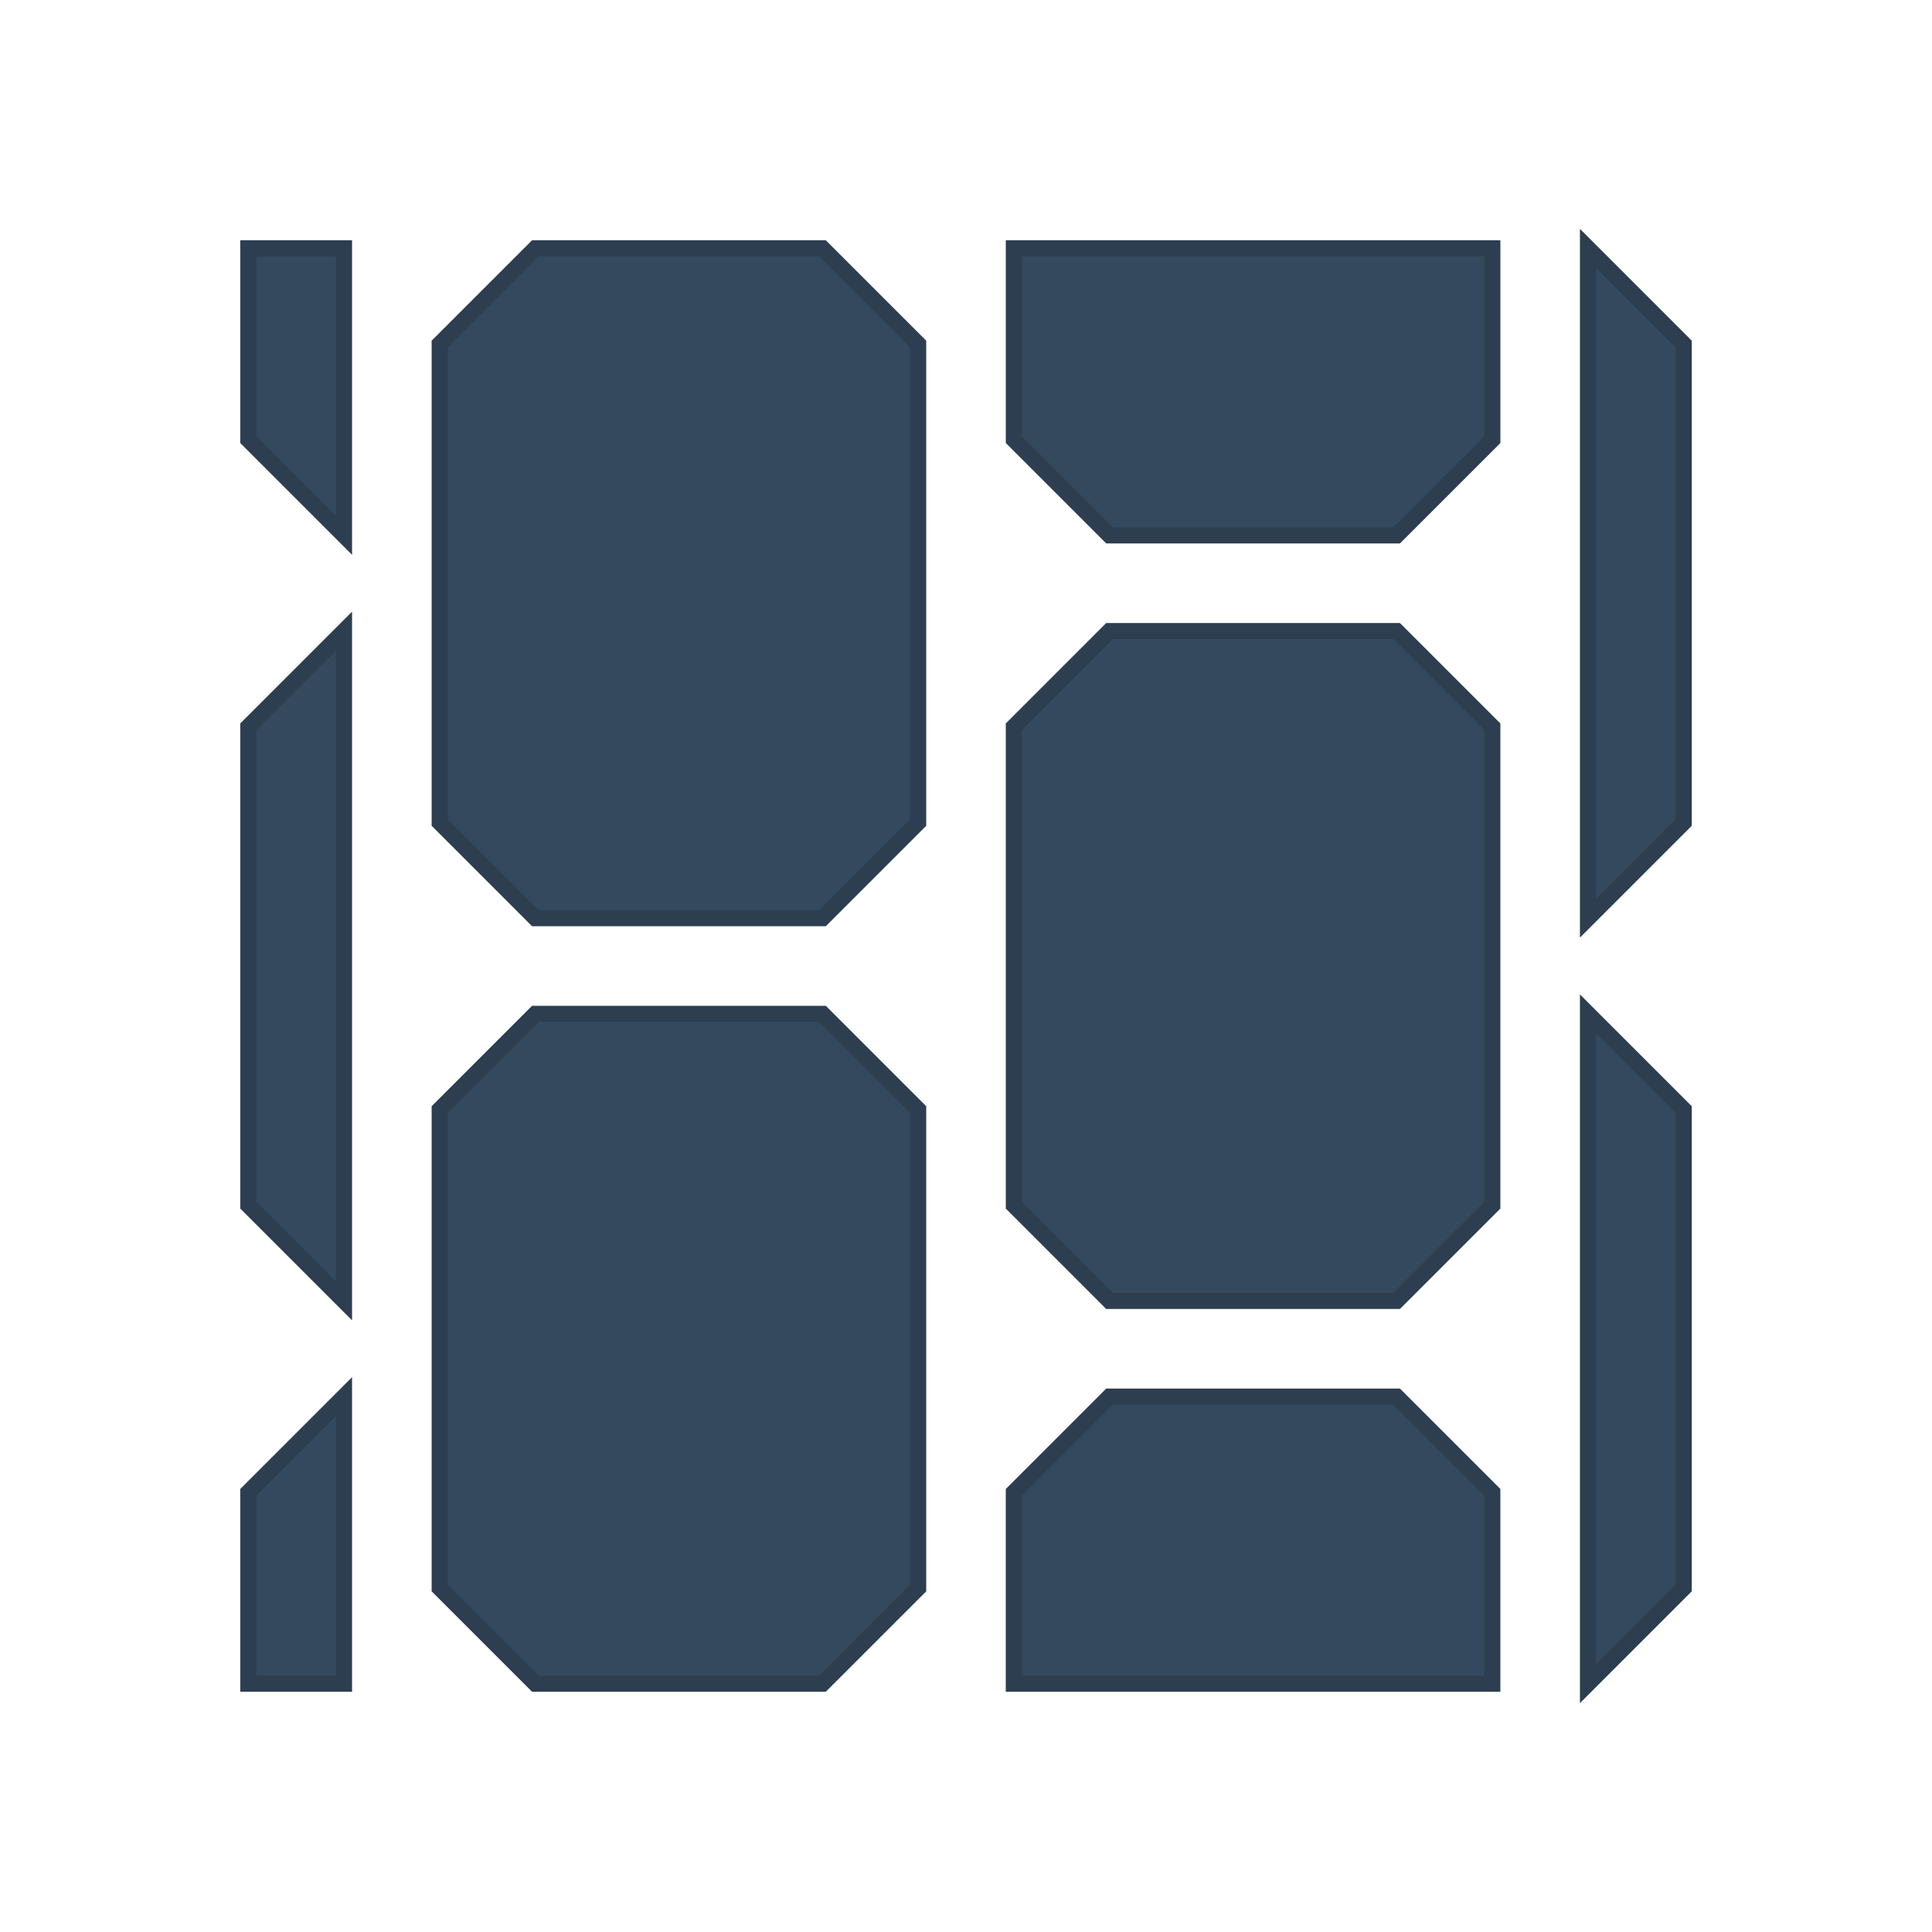<?xml version="1.0" encoding="UTF-8" standalone="no"?>
<!-- Created with Inkscape (http://www.inkscape.org/) -->

<svg
   width="120"
   height="120"
   viewBox="0 0 120 120"
   version="1.1"
   id="svg5"
   inkscape:version="1.2.2 (b0a8486541, 2022-12-01)"
   sodipodi:docname="ic_box_light.svg"
   inkscape:export-filename="./pcrd.box.png"
   inkscape:export-xdpi="153.60001"
   inkscape:export-ydpi="153.60001"
   xmlns:inkscape="http://www.inkscape.org/namespaces/inkscape"
   xmlns:sodipodi="http://sodipodi.sourceforge.net/DTD/sodipodi-0.dtd"
   xmlns="http://www.w3.org/2000/svg"
   xmlns:svg="http://www.w3.org/2000/svg">
  <sodipodi:namedview
     id="namedview7"
     pagecolor="#ecf0f1"
     bordercolor="#666666"
     borderopacity="1.0"
     inkscape:showpageshadow="2"
     inkscape:pageopacity="0"
     inkscape:pagecheckerboard="0"
     inkscape:deskcolor="#d1d1d1"
     inkscape:document-units="px"
     showgrid="true"
     inkscape:zoom="6.775"
     inkscape:cx="59.926199"
     inkscape:cy="60"
     inkscape:window-width="1850"
     inkscape:window-height="1016"
     inkscape:window-x="70"
     inkscape:window-y="27"
     inkscape:window-maximized="1"
     inkscape:current-layer="layer1"
     inkscape:pageshadow="0" />
  <defs
     id="defs2" />
  <g
     inkscape:label="Слой 1"
     inkscape:groupmode="layer"
     id="layer1">
    <path
       style="fill:#34495e;stroke:#2c3e50;stroke-width:1;stroke-linecap:square"
       d="m 33.254,62.972 h 17.831 l 5.944,5.944 v 29.718 l -5.944,5.944 H 33.254 L 27.31,98.633 V 68.915 Z"
       id="path1688"
       sodipodi:nodetypes="ccccccccc" />
    <path
       style="fill:#34495e;fill-opacity:1;stroke:#2c3e50;stroke-width:1;stroke-linecap:square"
       d="m 68.915,39.197 h 17.831 l 5.944,5.944 v 29.718 l -5.944,5.944 H 68.915 L 62.972,74.859 V 45.141 Z"
       id="path1951"
       sodipodi:nodetypes="ccccccccc" />
    <path
       style="fill:#34495e;fill-opacity:1;stroke:#2c3e50;stroke-width:1;stroke-linecap:square"
       d="m 33.254,15.423 h 17.831 l 5.944,5.944 v 29.718 l -5.944,5.944 H 33.254 L 27.31,51.085 V 21.367 Z"
       id="path3897"
       sodipodi:nodetypes="ccccccccc" />
    <path
       id="path3899"
       style="fill:#34495e;fill-opacity:1;stroke:#2c3e50;stroke-width:1;stroke-linecap:square"
       d="m 62.972,15.423 v 11.887 l 5.944,5.944 h 17.831 l 5.944,-5.944 V 15.423 Z" />
    <path
       id="path3901"
       style="fill:#34495e;fill-opacity:1;stroke:#2c3e50;stroke-width:1;stroke-linecap:square"
       d="m 68.915,86.746 -5.944,5.944 V 104.577 H 92.69 V 92.69 l -5.944,-5.944 z" />
    <path
       style="fill:#34495e;fill-opacity:1;stroke:#2c3e50;stroke-width:1;stroke-linecap:square"
       d="M 21.367,80.803 15.423,74.859 V 45.141 l 5.944,-5.944 z"
       id="path3936"
       sodipodi:nodetypes="ccccc" />
    <path
       style="fill:#34495e;fill-opacity:1;stroke:#2c3e50;stroke-width:1;stroke-linecap:square"
       d="m 98.633,104.577 5.944,-5.944 V 68.915 l -5.944,-5.944 z"
       id="path4484"
       sodipodi:nodetypes="ccccc" />
    <path
       style="fill:#34495e;fill-opacity:1;stroke:#2c3e50;stroke-width:1;stroke-linecap:square"
       d="m 98.633,57.028 5.944,-5.944 V 21.367 L 98.633,15.423 Z"
       id="path4486"
       sodipodi:nodetypes="ccccc" />
    <path
       id="path4593"
       style="fill:#34495e;fill-opacity:1;stroke:#2c3e50;stroke-width:1;stroke-linecap:square"
       d="m 15.423,15.423 v 11.887 l 5.944,5.944 V 15.423 Z" />
    <path
       id="path4595"
       style="fill:#34495e;fill-opacity:1;stroke:#2c3e50;stroke-width:1;stroke-linecap:square"
       d="m 21.367,86.746 -5.944,5.944 v 11.887 h 5.944 z" />
  </g>
</svg>
